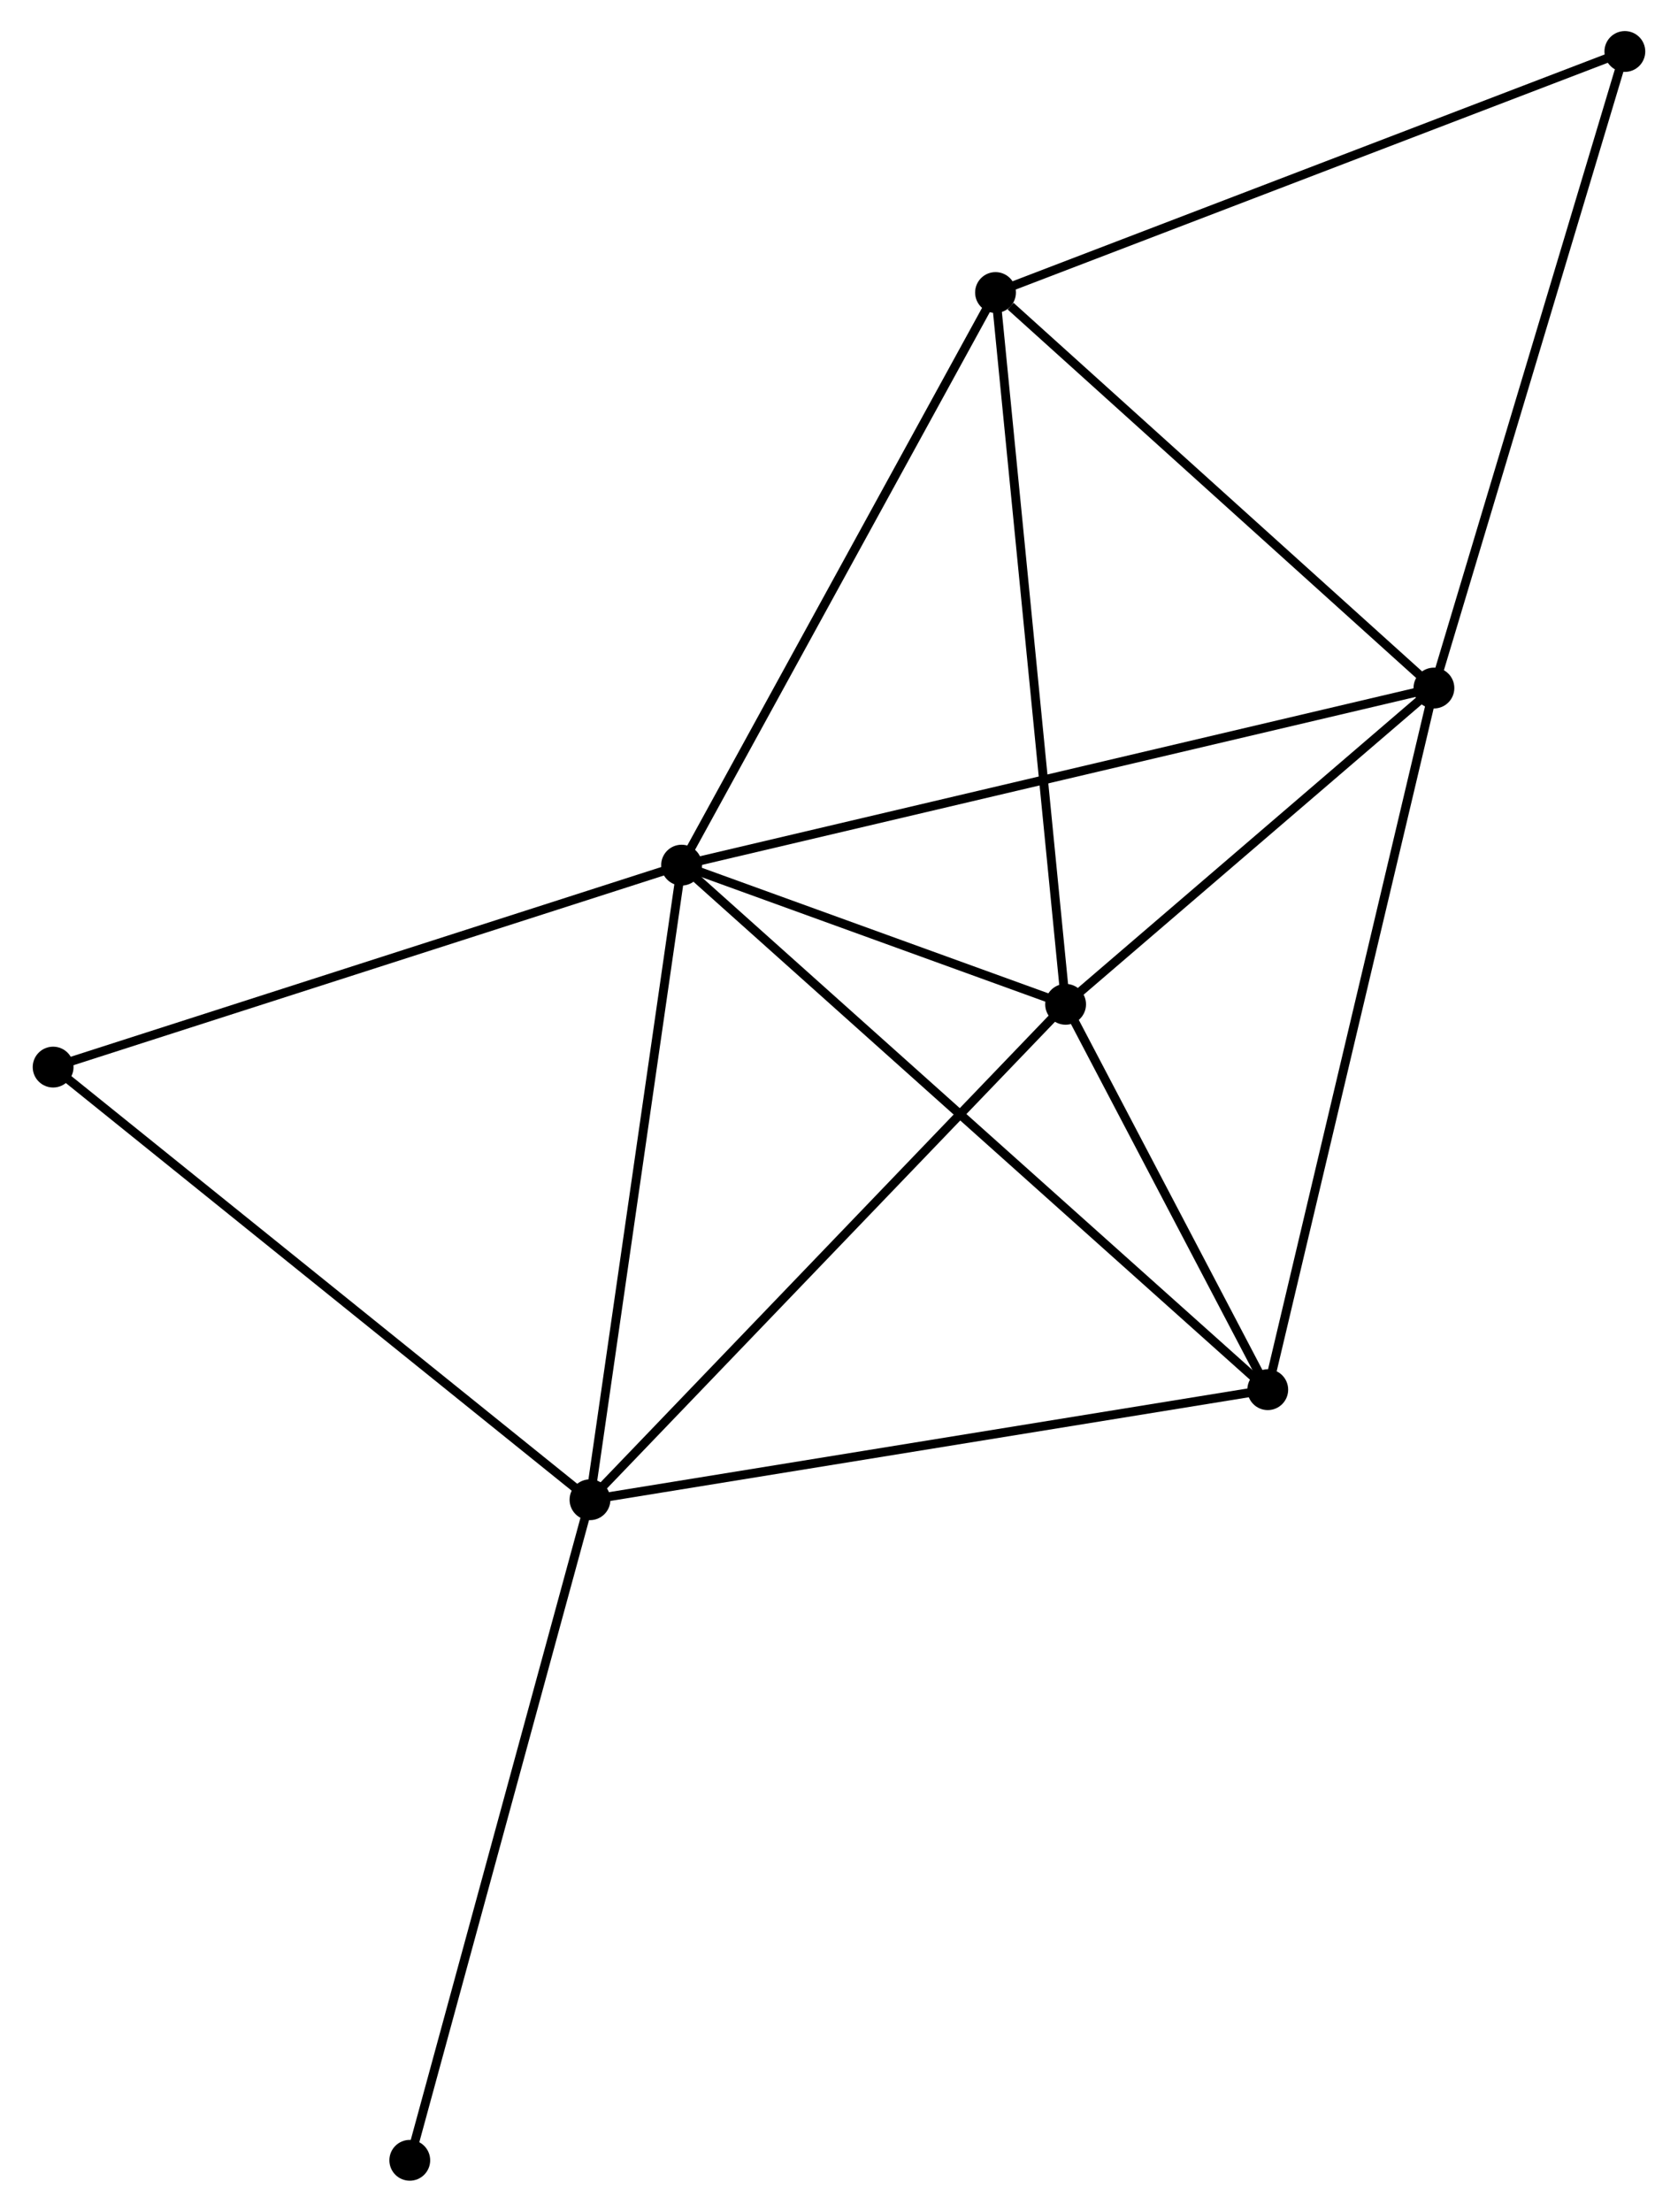 <?xml version="1.0" encoding="UTF-8" standalone="no"?>
<!DOCTYPE svg PUBLIC "-//W3C//DTD SVG 1.1//EN"
 "http://www.w3.org/Graphics/SVG/1.1/DTD/svg11.dtd">
<!-- Generated by graphviz version 2.36.0 (20140111.2315)
 -->
<!-- Title: %3 Pages: 1 -->
<svg width="189pt" height="249pt"
 viewBox="0.00 0.00 188.74 249.15" xmlns="http://www.w3.org/2000/svg" xmlns:xlink="http://www.w3.org/1999/xlink">
<g id="graph0" class="graph" transform="scale(1 1) rotate(0) translate(4 245.153)">
<title>%3</title>
<!-- 0 -->
<g id="node1" class="node"><title>0</title>
<ellipse fill="black" stroke="black" cx="72.629" cy="-147.696" rx="1.8" ry="1.8"/>
</g>
<!-- 1 -->
<g id="node2" class="node"><title>1</title>
<ellipse fill="black" stroke="black" cx="157.419" cy="-167.645" rx="1.8" ry="1.8"/>
</g>
<!-- 0&#45;&#45;1 -->
<g id="edge1" class="edge"><title>0&#45;&#45;1</title>
<path fill="none" stroke="black" d="M74.4,-148.113C85.434,-150.709 144.652,-164.642 155.658,-167.231"/>
</g>
<!-- 2 -->
<g id="node3" class="node"><title>2</title>
<ellipse fill="black" stroke="black" cx="62.306" cy="-76.21" rx="1.8" ry="1.8"/>
</g>
<!-- 0&#45;&#45;2 -->
<g id="edge2" class="edge"><title>0&#45;&#45;2</title>
<path fill="none" stroke="black" d="M72.331,-145.634C70.823,-135.195 64.049,-88.282 62.585,-78.145"/>
</g>
<!-- 3 -->
<g id="node4" class="node"><title>3</title>
<ellipse fill="black" stroke="black" cx="115.909" cy="-132.019" rx="1.8" ry="1.8"/>
</g>
<!-- 0&#45;&#45;3 -->
<g id="edge3" class="edge"><title>0&#45;&#45;3</title>
<path fill="none" stroke="black" d="M74.488,-147.022C81.608,-144.444 107.081,-135.217 114.105,-132.673"/>
</g>
<!-- 4 -->
<g id="node5" class="node"><title>4</title>
<ellipse fill="black" stroke="black" cx="108.01" cy="-212.2" rx="1.8" ry="1.8"/>
</g>
<!-- 0&#45;&#45;4 -->
<g id="edge4" class="edge"><title>0&#45;&#45;4</title>
<path fill="none" stroke="black" d="M73.503,-149.29C78.356,-158.137 101.936,-201.126 107.036,-210.424"/>
</g>
<!-- 5 -->
<g id="node6" class="node"><title>5</title>
<ellipse fill="black" stroke="black" cx="138.692" cy="-88.609" rx="1.8" ry="1.8"/>
</g>
<!-- 0&#45;&#45;5 -->
<g id="edge5" class="edge"><title>0&#45;&#45;5</title>
<path fill="none" stroke="black" d="M74.262,-146.235C83.481,-137.989 128.906,-97.361 137.343,-89.816"/>
</g>
<!-- 6 -->
<g id="node7" class="node"><title>6</title>
<ellipse fill="black" stroke="black" cx="1.8" cy="-124.947" rx="1.8" ry="1.8"/>
</g>
<!-- 0&#45;&#45;6 -->
<g id="edge6" class="edge"><title>0&#45;&#45;6</title>
<path fill="none" stroke="black" d="M70.878,-147.134C61.164,-144.014 13.959,-128.853 3.75,-125.574"/>
</g>
<!-- 1&#45;&#45;3 -->
<g id="edge7" class="edge"><title>1&#45;&#45;3</title>
<path fill="none" stroke="black" d="M156.038,-166.46C149.736,-161.051 123.739,-138.739 117.338,-133.246"/>
</g>
<!-- 1&#45;&#45;4 -->
<g id="edge8" class="edge"><title>1&#45;&#45;4</title>
<path fill="none" stroke="black" d="M155.776,-169.128C148.274,-175.892 117.33,-203.796 109.711,-210.666"/>
</g>
<!-- 1&#45;&#45;5 -->
<g id="edge9" class="edge"><title>1&#45;&#45;5</title>
<path fill="none" stroke="black" d="M156.957,-165.692C154.366,-154.757 141.688,-101.25 139.139,-90.494"/>
</g>
<!-- 7 -->
<g id="node8" class="node"><title>7</title>
<ellipse fill="black" stroke="black" cx="178.937" cy="-239.353" rx="1.8" ry="1.8"/>
</g>
<!-- 1&#45;&#45;7 -->
<g id="edge10" class="edge"><title>1&#45;&#45;7</title>
<path fill="none" stroke="black" d="M157.951,-169.418C160.902,-179.253 175.243,-227.043 178.344,-237.379"/>
</g>
<!-- 2&#45;&#45;3 -->
<g id="edge11" class="edge"><title>2&#45;&#45;3</title>
<path fill="none" stroke="black" d="M63.631,-77.59C70.982,-85.244 106.707,-122.438 114.434,-130.483"/>
</g>
<!-- 2&#45;&#45;5 -->
<g id="edge12" class="edge"><title>2&#45;&#45;5</title>
<path fill="none" stroke="black" d="M64.194,-76.517C74.762,-78.232 126.475,-86.626 136.87,-88.313"/>
</g>
<!-- 2&#45;&#45;6 -->
<g id="edge13" class="edge"><title>2&#45;&#45;6</title>
<path fill="none" stroke="black" d="M60.81,-77.415C52.512,-84.099 12.187,-116.581 3.466,-123.606"/>
</g>
<!-- 8 -->
<g id="node9" class="node"><title>8</title>
<ellipse fill="black" stroke="black" cx="41.996" cy="-1.8" rx="1.8" ry="1.8"/>
</g>
<!-- 2&#45;&#45;8 -->
<g id="edge14" class="edge"><title>2&#45;&#45;8</title>
<path fill="none" stroke="black" d="M61.804,-74.371C58.994,-64.076 45.245,-13.701 42.481,-3.575"/>
</g>
<!-- 3&#45;&#45;4 -->
<g id="edge15" class="edge"><title>3&#45;&#45;4</title>
<path fill="none" stroke="black" d="M115.714,-134.001C114.621,-145.094 109.273,-199.376 108.198,-210.287"/>
</g>
<!-- 3&#45;&#45;5 -->
<g id="edge16" class="edge"><title>3&#45;&#45;5</title>
<path fill="none" stroke="black" d="M116.888,-130.154C120.636,-123.013 134.045,-97.463 137.742,-90.418"/>
</g>
<!-- 4&#45;&#45;7 -->
<g id="edge17" class="edge"><title>4&#45;&#45;7</title>
<path fill="none" stroke="black" d="M109.763,-212.871C119.576,-216.628 167.593,-235.01 177.245,-238.706"/>
</g>
</g>
</svg>
